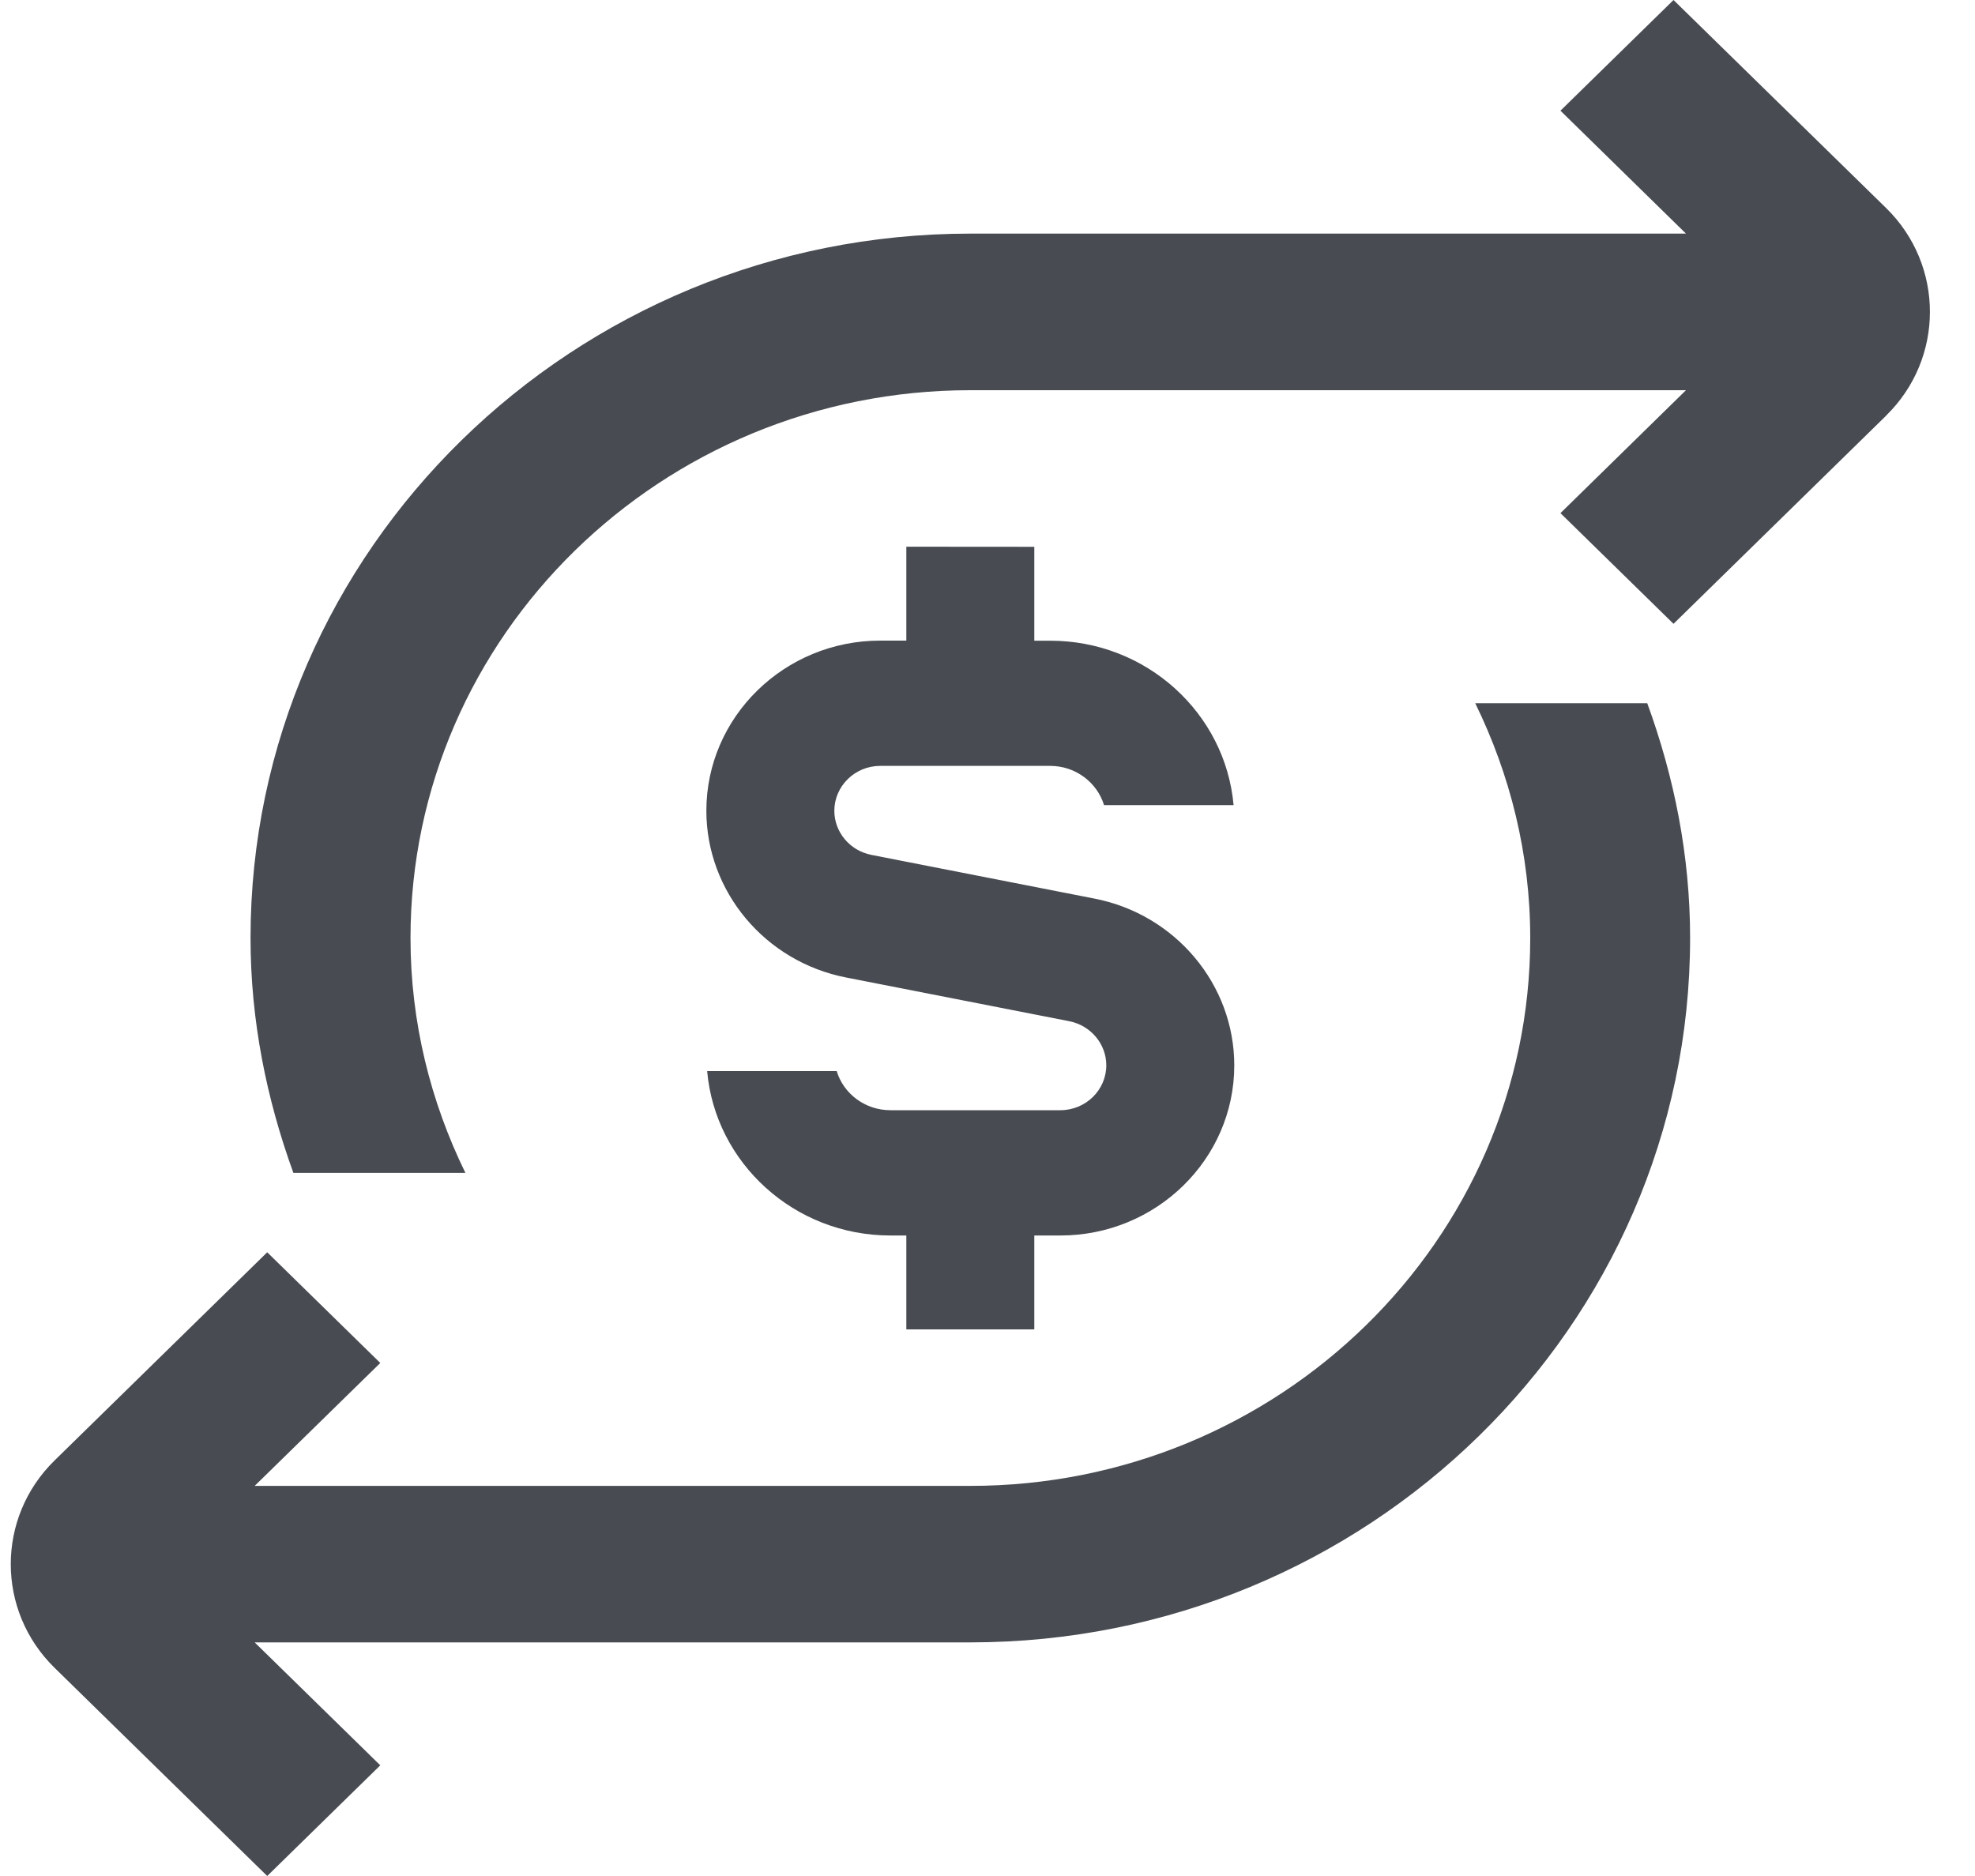 <svg width="20" height="19" viewBox="0 0 20 19" fill="none" xmlns="http://www.w3.org/2000/svg">
<path d="M19.101 4.209L16.947 6.318L15.802 5.197L17.073 3.952H9.826C6.7 3.952 4.157 6.441 4.157 9.5C4.157 10.352 4.36 11.157 4.713 11.879H2.971C2.7 11.133 2.537 10.337 2.537 9.5C2.537 5.567 5.807 2.366 9.826 2.366H17.073L15.802 1.121L16.947 0L19.101 2.108C19.691 2.687 19.691 3.63 19.101 4.208L19.101 4.209ZM9.178 5.537V6.488H8.913C7.943 6.488 7.153 7.261 7.153 8.211C7.153 9.03 7.748 9.74 8.568 9.9L10.829 10.343C11.046 10.386 11.203 10.574 11.203 10.789C11.203 11.04 10.994 11.244 10.738 11.244H9.016C8.76 11.244 8.542 11.077 8.473 10.848H7.161C7.243 11.779 8.044 12.513 9.016 12.513H9.178V13.464H10.474V12.513H10.738C11.709 12.513 12.499 11.74 12.499 10.79C12.499 9.971 11.904 9.261 11.084 9.101L8.823 8.658C8.606 8.615 8.449 8.427 8.449 8.212C8.449 7.962 8.657 7.757 8.913 7.757H10.636C10.892 7.757 11.11 7.925 11.18 8.154H12.492C12.409 7.222 11.609 6.489 10.636 6.489H10.474V5.538L9.178 5.537ZM14.939 7.122C15.292 7.844 15.496 8.648 15.496 9.5C15.496 12.56 12.952 15.049 9.826 15.049H2.579L3.851 13.804L2.706 12.683L0.553 14.791C-0.039 15.37 -0.039 16.313 0.553 16.892L2.706 19L3.851 17.879L2.579 16.634H9.826C13.846 16.634 17.115 13.433 17.115 9.5C17.115 8.663 16.953 7.867 16.681 7.122H14.939V7.122Z" fill="#484C52"/>
</svg>
